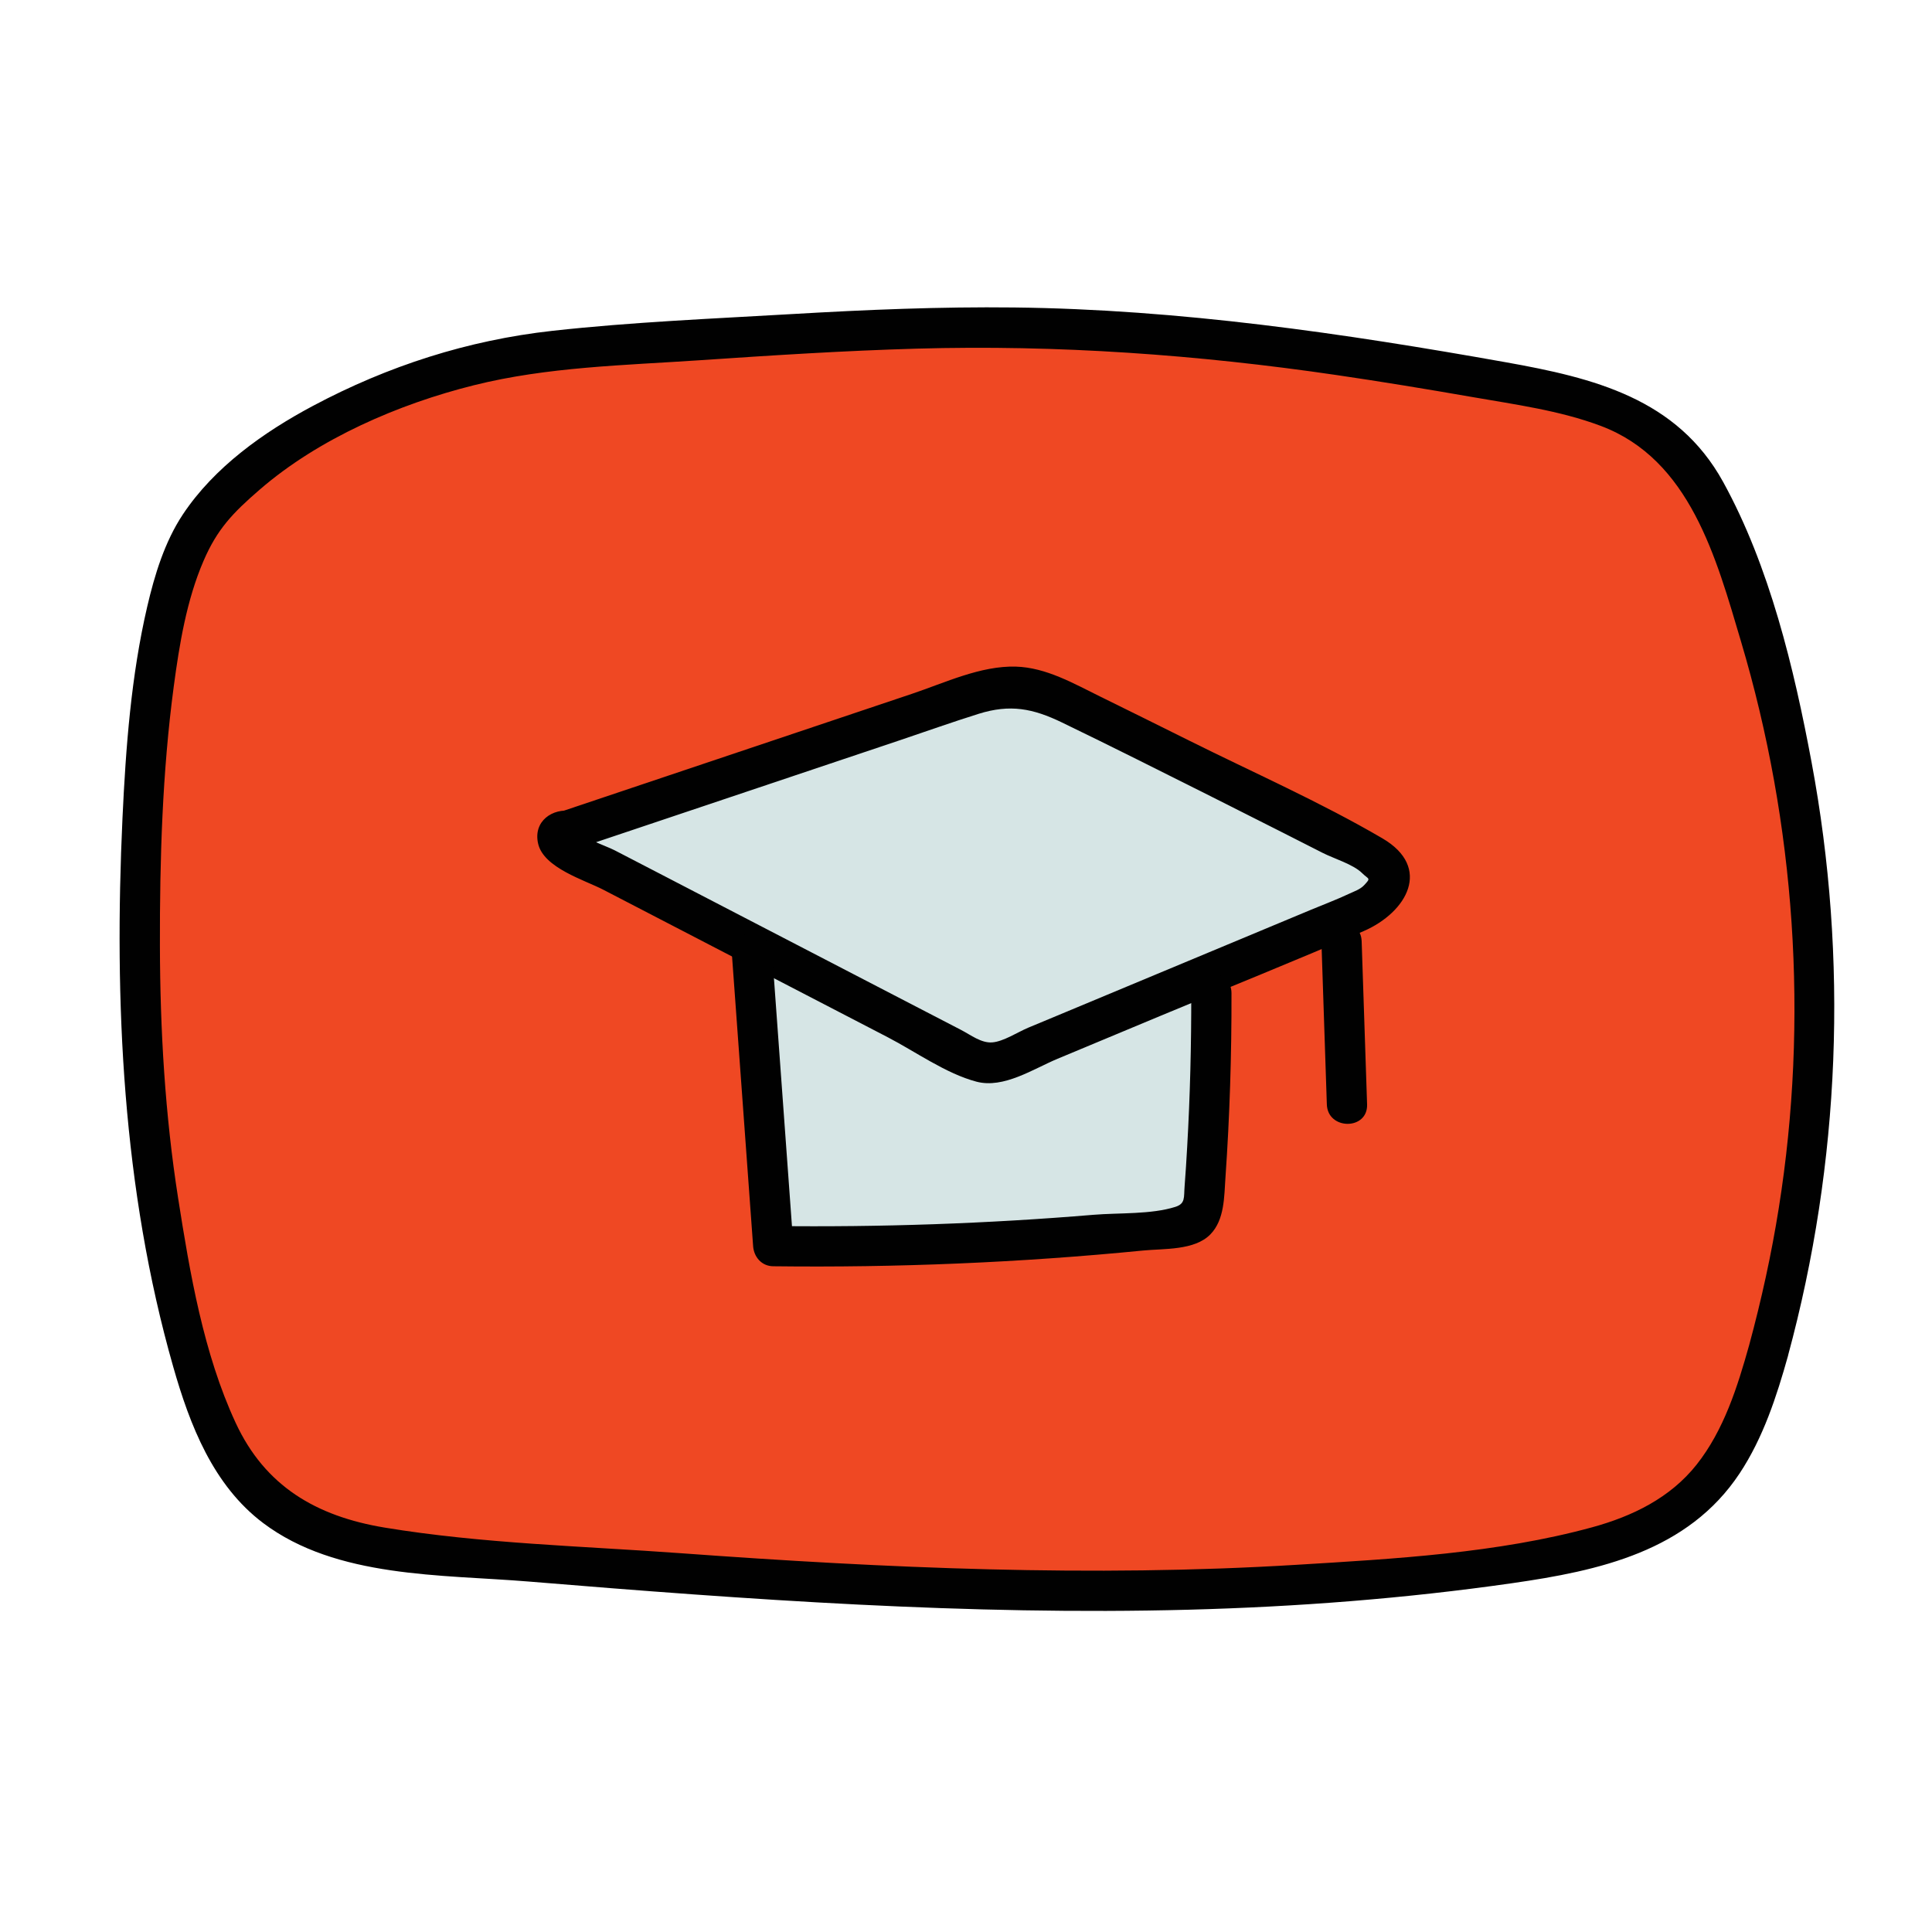 <svg xmlns="http://www.w3.org/2000/svg"  viewBox="0 0 48 48" width="480px" height="480px"><path fill="#ef4823" d="M43.94,33.55c-0.38,1.38-0.89,2.81-1.97,3.75c-1.1,0.95-2.61,1.26-4.05,1.48	c-8.87,1.35-17.92,0.59-26.86-0.16c-1.42-0.12-2.92-0.27-4.09-1.08c-1.22-0.85-1.89-2.23-2.57-5.25C3.69,29.15,3.37,25.9,3.5,21.5	c0.19-6.73,1.2-8.17,1.74-8.82c1.17-1.4,2.72-2.15,3.66-2.6c2.46-1.19,4.66-1.37,5.87-1.45c9.37-0.65,12.62-0.94,23,0.94	c1.3,0.23,2.67,0.53,3.66,1.41c0.78,0.71,1.22,1.71,1.59,2.69C45.4,19.98,45.73,27.05,43.94,33.55z"/><path fill="#d6e5e5" d="M29.84,30.487c-3.543,0.158-7.086,0.315-10.629,0.473c-0.263-3.12-0.526-6.24-0.789-9.36	c3.988,0.1,7.975,0.201,11.963,0.301C30.203,24.763,30.021,27.625,29.84,30.487z"/><path fill="#d6e5e5" d="M34.539,21.972c-1.632,0.933-3.564,1.897-5.79,2.762c-1.667,0.648-3.241,1.14-4.681,1.518	C20.712,24.501,17.356,22.751,14,21c1.33-0.743,2.892-1.508,4.681-2.198c2.333-0.9,4.486-1.454,6.319-1.802	c2.263,0.582,5.053,1.634,7.814,3.607C33.44,21.055,34.014,21.513,34.539,21.972z"/><path fill="#010101" d="M43.458,33.417c-0.29,1.037-0.628,2.114-1.306,2.971c-0.656,0.828-1.595,1.283-2.595,1.557 c-2.355,0.644-4.916,0.784-7.343,0.932c-5.095,0.311-10.204,0.084-15.289-0.287c-2.439-0.178-4.953-0.239-7.366-0.637 c-1.702-0.281-2.973-1.028-3.704-2.603c-0.799-1.721-1.138-3.722-1.43-5.585c-0.325-2.072-0.447-4.173-0.452-6.269 c-0.005-2.145,0.06-4.313,0.344-6.442c0.14-1.047,0.319-2.145,0.741-3.122c0.338-0.783,0.72-1.185,1.395-1.768 c1.469-1.271,3.457-2.128,5.322-2.593c1.826-0.456,3.727-0.494,5.597-0.62c1.8-0.122,3.602-0.238,5.405-0.289 c3.499-0.099,6.973,0.149,10.435,0.657c1.119,0.164,2.235,0.348,3.348,0.542c1.074,0.188,2.184,0.335,3.21,0.72 c2.219,0.833,2.87,3.287,3.484,5.353c1.352,4.542,1.686,9.4,0.939,14.082C44.011,31.162,43.762,32.296,43.458,33.417 c-0.169,0.622,0.796,0.887,0.964,0.266c1.302-4.797,1.499-9.854,0.587-14.74c-0.436-2.337-1.044-4.874-2.199-6.971 c-1.142-2.074-3.22-2.583-5.393-2.971c-4.039-0.72-8.113-1.315-12.223-1.362c-1.835-0.021-3.67,0.056-5.502,0.163 C17.707,7.918,15.703,8,13.726,8.219c-2.102,0.233-4.085,0.871-5.951,1.865c-1.226,0.653-2.45,1.522-3.23,2.694 c-0.454,0.683-0.704,1.505-0.888,2.297c-0.399,1.715-0.532,3.498-0.614,5.252C2.831,24.89,3.044,29.54,4.303,33.955 c0.413,1.45,0.992,2.948,2.236,3.885c1.821,1.372,4.433,1.275,6.596,1.453c5.452,0.45,10.922,0.844,16.396,0.7 c2.69-0.071,5.375-0.277,8.039-0.659c2.163-0.31,4.367-0.79,5.651-2.729c0.584-0.882,0.919-1.91,1.202-2.921 C44.596,33.062,43.631,32.797,43.458,33.417z"/><path fill="#010101" d="M14.193,21.131c2.714-0.911,5.428-1.822,8.143-2.733c0.658-0.221,1.314-0.455,1.977-0.663 c0.783-0.245,1.348-0.135,2.074,0.216c1.251,0.605,2.493,1.23,3.735,1.853c0.584,0.293,1.168,0.588,1.752,0.884 c0.328,0.166,0.656,0.333,0.984,0.5c0.276,0.141,0.764,0.286,0.982,0.503c0.165,0.164,0.231,0.111,0.047,0.306 c-0.097,0.102-0.248,0.151-0.371,0.209c-0.306,0.144-0.626,0.264-0.938,0.394c-0.691,0.288-1.382,0.577-2.074,0.865 c-1.344,0.561-2.688,1.121-4.032,1.682c-0.307,0.128-0.614,0.256-0.922,0.384c-0.258,0.107-0.62,0.347-0.9,0.367 c-0.272,0.02-0.532-0.185-0.769-0.308c-0.368-0.191-0.736-0.382-1.104-0.572c-1.398-0.725-2.796-1.45-4.194-2.175 c-0.736-0.382-1.472-0.763-2.207-1.145c-0.368-0.191-0.736-0.382-1.104-0.572c-0.228-0.118-0.866-0.32-0.989-0.55 c0.017,0.128,0.034,0.257,0.05,0.385c-0.003,0.002-0.005,0.004-0.008,0.005c-0.162,0.043-0.324,0.086-0.486,0.129 c0.038,0.006,0.075,0.012,0.113,0.019c0.63,0.104,0.9-0.859,0.266-0.964c-0.491-0.081-0.978,0.251-0.848,0.812 c0.139,0.603,1.157,0.903,1.619,1.143c1.545,0.801,3.09,1.603,4.635,2.404c0.809,0.42,1.619,0.84,2.428,1.259 c0.691,0.358,1.45,0.906,2.209,1.106c0.677,0.178,1.411-0.318,2.016-0.57c0.845-0.352,1.69-0.705,2.534-1.057 c1.689-0.704,3.39-1.385,5.069-2.114c1.079-0.469,1.705-1.58,0.465-2.305c-1.543-0.902-3.215-1.638-4.814-2.435 c-0.732-0.365-1.464-0.727-2.198-1.088c-0.655-0.322-1.343-0.721-2.092-0.743c-0.876-0.026-1.767,0.402-2.579,0.674 c-0.944,0.317-1.888,0.634-2.832,0.951c-1.967,0.66-3.934,1.321-5.901,1.981C13.32,20.371,13.58,21.337,14.193,21.131 L14.193,21.131z"/><path fill="#010101" d="M18.182,23.684c0.176,2.425,0.352,4.851,0.529,7.276c0.02,0.272,0.213,0.497,0.5,0.5 c3.068,0.037,6.135-0.09,9.188-0.391c0.517-0.051,1.278,0.002,1.672-0.401c0.356-0.364,0.342-0.941,0.375-1.411 c0.106-1.526,0.154-3.055,0.15-4.584c-0.002-0.643-1.002-0.645-1,0c0.003,1.275-0.028,2.549-0.101,3.821 c-0.019,0.327-0.038,0.654-0.064,0.981c-0.022,0.275,0.025,0.429-0.232,0.51c-0.601,0.19-1.398,0.144-2.028,0.196 c-2.647,0.221-5.303,0.311-7.959,0.279c0.167,0.167,0.333,0.333,0.5,0.5c-0.176-2.425-0.352-4.851-0.529-7.276 C19.136,23.045,18.136,23.04,18.182,23.684L18.182,23.684z"/><path fill="#010101" d="M32.83,23.385c0.045,1.351,0.09,2.702,0.135,4.054c0.021,0.642,1.021,0.645,1,0 c-0.045-1.351-0.09-2.702-0.135-4.054C33.809,22.744,32.808,22.741,32.83,23.385L32.83,23.385z"/></svg>